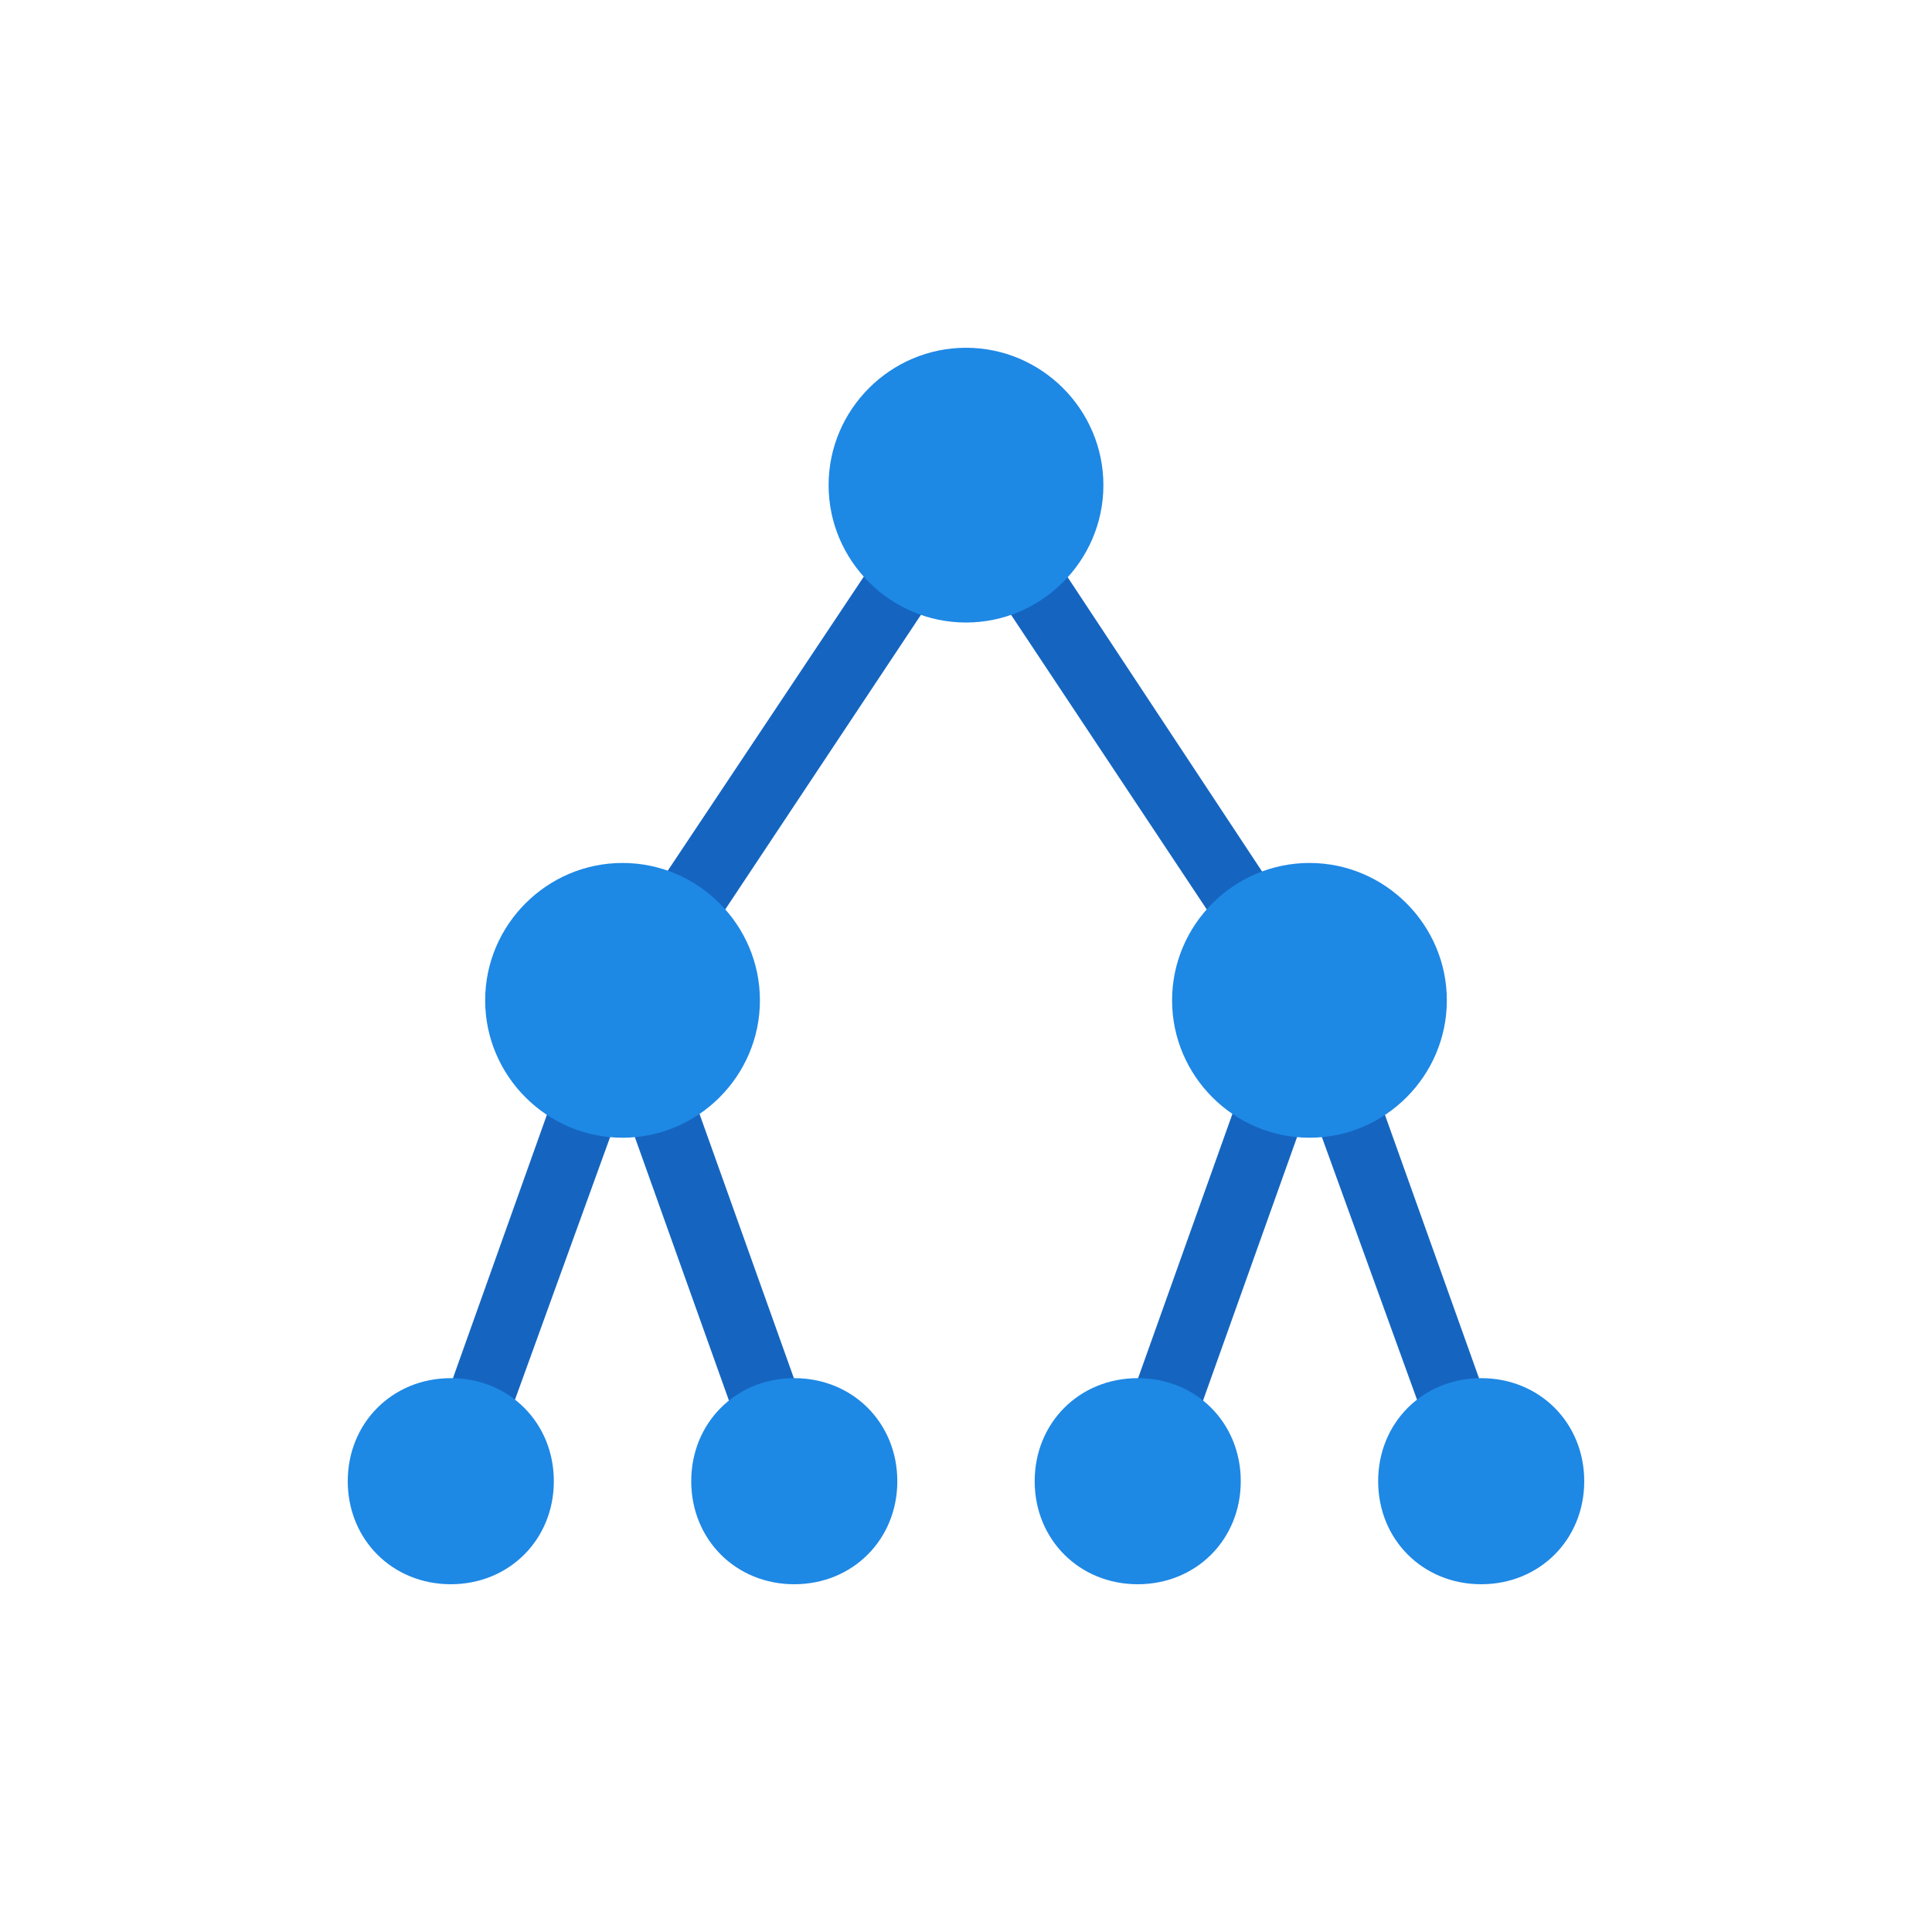 <svg width="60" height="60" viewBox="0 0 60 60" fill="none" xmlns="http://www.w3.org/2000/svg">
<rect x="18.339" y="31.458" width="2.133" height="15.893" transform="rotate(-19.653 18.339 31.458)" fill="#1565C0"/>
<path fill-rule="evenodd" clip-rule="evenodd" d="M45.04 46.32L39.707 31.6L30 16.987L20.293 31.6L14.96 46.32L13.04 45.68L18.48 30.427L30 13.147L41.627 30.747L46.96 45.68L45.04 46.32Z" fill="#1565C0"/>
<rect x="34.342" y="45.61" width="15.893" height="2.133" transform="rotate(-70.36 34.342 45.61)" fill="#1565C0"/>
<path fill-rule="evenodd" clip-rule="evenodd" d="M34.267 15.067C34.267 17.413 32.347 19.333 30 19.333C27.653 19.333 25.733 17.413 25.733 15.067C25.733 12.72 27.653 10.8 30 10.8C32.347 10.8 34.267 12.72 34.267 15.067Z" fill="#1E88E5"/>
<path fill-rule="evenodd" clip-rule="evenodd" d="M23.6 31.067C23.6 33.413 21.68 35.333 19.333 35.333C16.987 35.333 15.067 33.413 15.067 31.067C15.067 28.72 16.987 26.8 19.333 26.8C21.68 26.8 23.6 28.72 23.6 31.067Z" fill="#1E88E5"/>
<path fill-rule="evenodd" clip-rule="evenodd" d="M44.933 31.067C44.933 33.413 43.013 35.333 40.667 35.333C38.32 35.333 36.4 33.413 36.4 31.067C36.4 28.72 38.32 26.8 40.667 26.8C43.013 26.8 44.933 28.72 44.933 31.067Z" fill="#1E88E5"/>
<path fill-rule="evenodd" clip-rule="evenodd" d="M17.2 46C17.2 47.813 15.813 49.2 14 49.2C12.187 49.2 10.8 47.813 10.8 46C10.8 44.187 12.187 42.8 14 42.8C15.813 42.8 17.2 44.187 17.2 46Z" fill="#1E88E5"/>
<path fill-rule="evenodd" clip-rule="evenodd" d="M27.867 46C27.867 47.813 26.48 49.2 24.667 49.2C22.853 49.2 21.467 47.813 21.467 46C21.467 44.187 22.853 42.8 24.667 42.8C26.48 42.8 27.867 44.187 27.867 46Z" fill="#1E88E5"/>
<path fill-rule="evenodd" clip-rule="evenodd" d="M38.533 46C38.533 47.813 37.147 49.2 35.333 49.2C33.52 49.2 32.133 47.813 32.133 46C32.133 44.187 33.52 42.8 35.333 42.8C37.147 42.8 38.533 44.187 38.533 46Z" fill="#1E88E5"/>
<path fill-rule="evenodd" clip-rule="evenodd" d="M49.2 46C49.2 47.813 47.813 49.2 46 49.2C44.187 49.2 42.8 47.813 42.8 46C42.8 44.187 44.187 42.8 46 42.8C47.813 42.8 49.2 44.187 49.2 46Z" fill="#1E88E5"/>
</svg>
